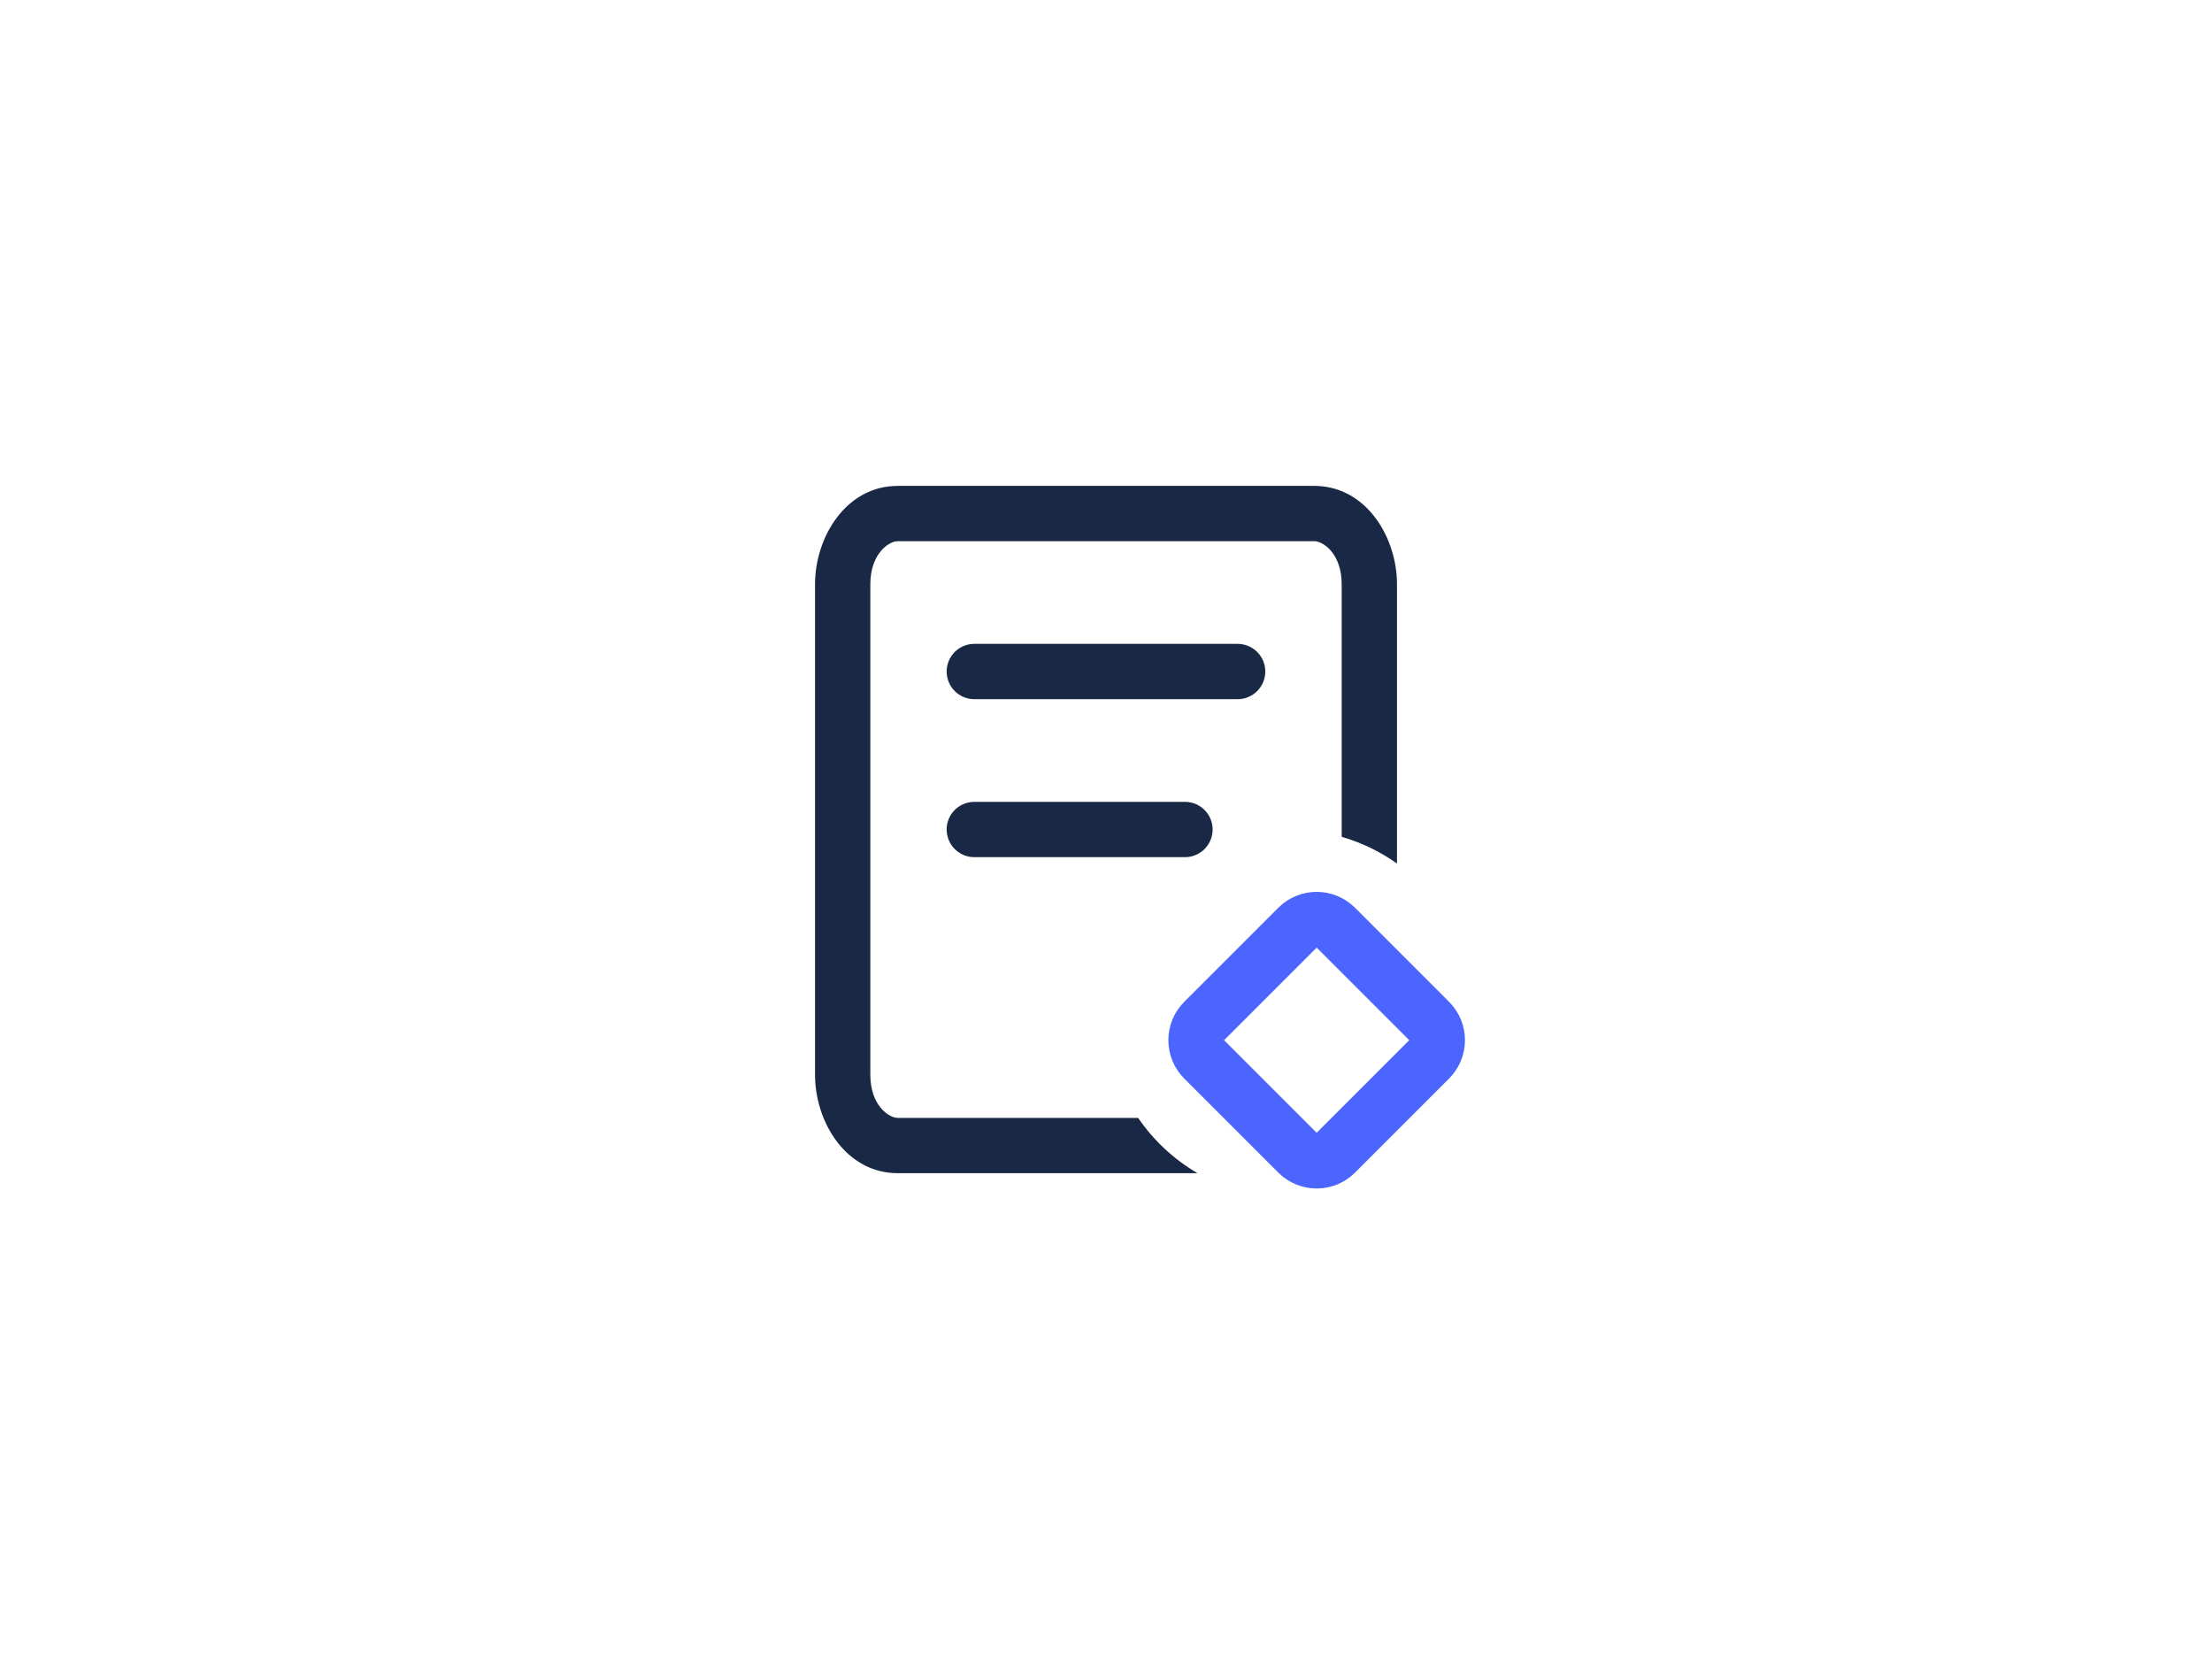 <svg width="240" height="180" viewBox="0 0 240 180" fill="none" xmlns="http://www.w3.org/2000/svg">
<path d="M105.711 72.859H134.282" stroke="#192945" stroke-width="6" stroke-linecap="round" stroke-linejoin="round"/>
<path d="M105.711 90H128.568" stroke="#192945" stroke-width="6" stroke-linecap="round" stroke-linejoin="round"/>
<path d="M142.863 52.723C148.306 52.892 151.572 58.345 151.572 63.398V93.692C149.771 92.412 147.747 91.425 145.572 90.795V63.398C145.572 60.188 143.693 58.806 142.696 58.723L142.603 58.719H97.399C96.432 58.719 94.43 60.085 94.43 63.398V116.61C94.43 119.924 96.432 121.29 97.399 121.29H123.485C125.159 123.736 127.362 125.791 129.93 127.29H97.399C91.8 127.29 88.43 121.744 88.43 116.61V63.398C88.43 58.265 91.8 52.719 97.399 52.719H142.603L142.863 52.723Z" fill="#192945"/>
<path d="M140.816 100.614L130.611 110.818C129.484 111.946 129.484 113.773 130.611 114.9L140.816 125.105C141.943 126.232 143.771 126.232 144.898 125.105L155.102 114.9C156.23 113.773 156.23 111.946 155.102 110.818L144.898 100.614C143.771 99.487 141.943 99.487 140.816 100.614Z" stroke="#4C65FF" stroke-width="6" stroke-linejoin="round"/>
</svg>
